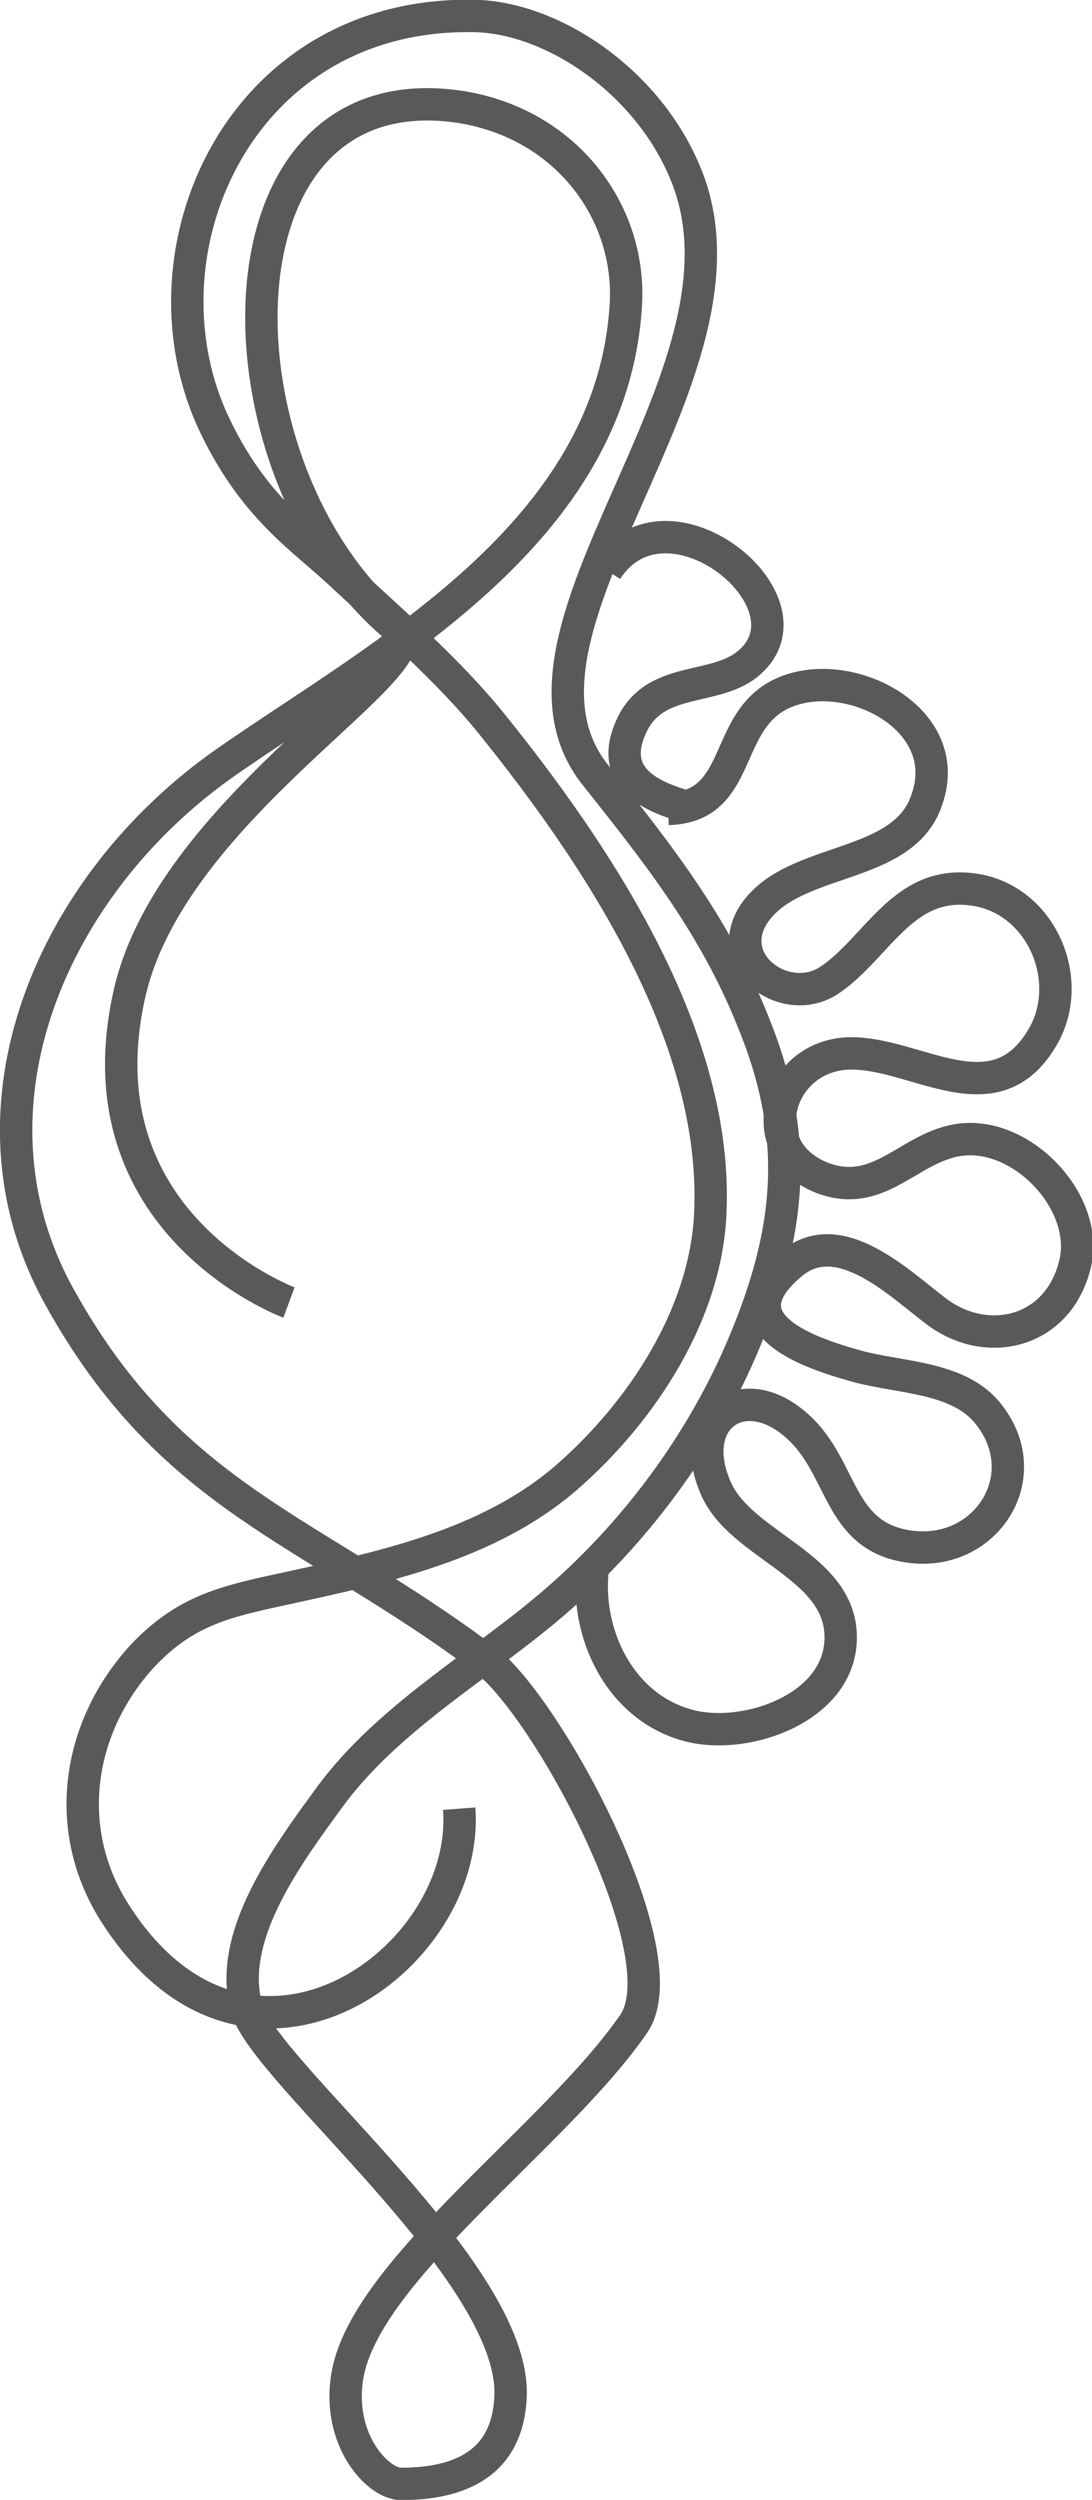 <?xml version="1.0" encoding="utf-8"?>
<!-- Generator: Adobe Illustrator 19.0.0, SVG Export Plug-In  -->
<svg version="1.1"
	 xmlns="http://www.w3.org/2000/svg" xmlns:xlink="http://www.w3.org/1999/xlink" xmlns:a="http://ns.adobe.com/AdobeSVGViewerExtensions/3.0/"
	 x="0px" y="0px" width="95.6px" height="218.8px" viewBox="0 0 95.6 218.8" enable-background="new 0 0 95.6 218.8"
	 xml:space="preserve">
<defs>
</defs>
<g id="XMLID_16_">
	<path id="XMLID_18_" fill="none" stroke="#58595B" stroke-width="2.835" stroke-miterlimit="10" d="M51.9,137.2
		c-0.7,5.8,2.4,12.2,8.3,13.8c5,1.4,13.5-1.5,13.4-7.8c-0.1-6.3-8.9-7.9-11-13.1c-2.6-6.2,2.8-9.7,7.6-4.9c3.7,3.7,3.3,9.5,9.7,10.2
		c6.6,0.7,11-6.4,6.5-11.8c-2.6-3.1-7.6-3-11.3-4c-3.6-1-12.3-3.6-5.8-9c4.2-3.5,9.5,1.8,12.7,4.2c4.4,3.3,10.6,1.9,12.1-4.1
		c1.3-5.1-4-11.1-9.3-11c-4.9,0.1-7.5,5.4-12.8,3.4c-6.4-2.5-3.9-10.8,2.4-10.9c5.8-0.1,12.6,5.7,16.8-1.3c3-4.9,0.1-12-5.7-13
		c-6.4-1.1-8.6,5-12.9,7.9c-3.8,2.5-9.4-1.5-6.6-5.8c3.4-5.1,13-3.8,15.1-9.9c2.4-6.5-5.1-11-10.7-10c-7.7,1.4-4.6,10.5-11.9,10.7"
		/>
	<path id="XMLID_17_" fill="none" stroke="#58595B" stroke-width="2.835" stroke-miterlimit="10" d="M60.1,70.6
		c-3.6-1-6.8-2.8-4.8-7.1c2.1-4.5,7.5-2.9,10.4-5.6c5.9-5.4-7.4-16-12.6-8"/>
</g>
<path id="XMLID_15_" fill="none" stroke="#58595B" stroke-width="2.835" stroke-miterlimit="10" d="M40.2,158.3
	c1,13.3-18.5,27.3-30.1,9.2c-4.7-7.3-3.4-16.3,2.4-22.6c3.7-3.9,7.1-4.7,12.2-5.8c8.7-1.9,17.9-3.8,24.8-9.7
	c6.7-5.8,12.5-14.6,12.7-23.7c0.5-15.3-10-31-19.2-42.4c-3.8-4.7-8.7-8.9-13.2-13.1c-3.3-3.1-7.7-5.8-11.2-13.4
	C11.8,21.8,21.1,1,41.5,1.4c6.8,0.1,15.3,5.7,18.6,14c7,17.5-18,39.8-8,52.4c5.8,7.3,10.7,13.5,14.1,22.3c3.8,9.7,3,17.7-1,27.3
	c-3.7,8.9-9.8,17.1-17.2,23.3c-6.3,5.3-14,9.7-19,16.4c-3.8,5.2-9.2,12.4-7.4,18.7c1.6,5.6,23.5,23,23.1,33.9
	c-0.2,5.2-3.5,7.7-9.6,7.7c-2,0-5.6-3.8-4.7-9.4c1.5-9.3,18.3-21,25.1-30.9c4.1-6.1-7.6-27.8-13.1-31.9C27,133.7,15,131.2,5.2,113.5
	C-4,96.9,4.6,77.3,19.8,66.7c13.3-9.3,33.9-19.9,35-40.2c0.4-8.1-5.4-15.9-14.9-17.2c-22-2.9-21.5,32-5.2,45.6
	c3.9,3.2-19.4,15.5-23.3,31.8C6.6,107.1,25.3,114,25.3,114"/>
</svg>
